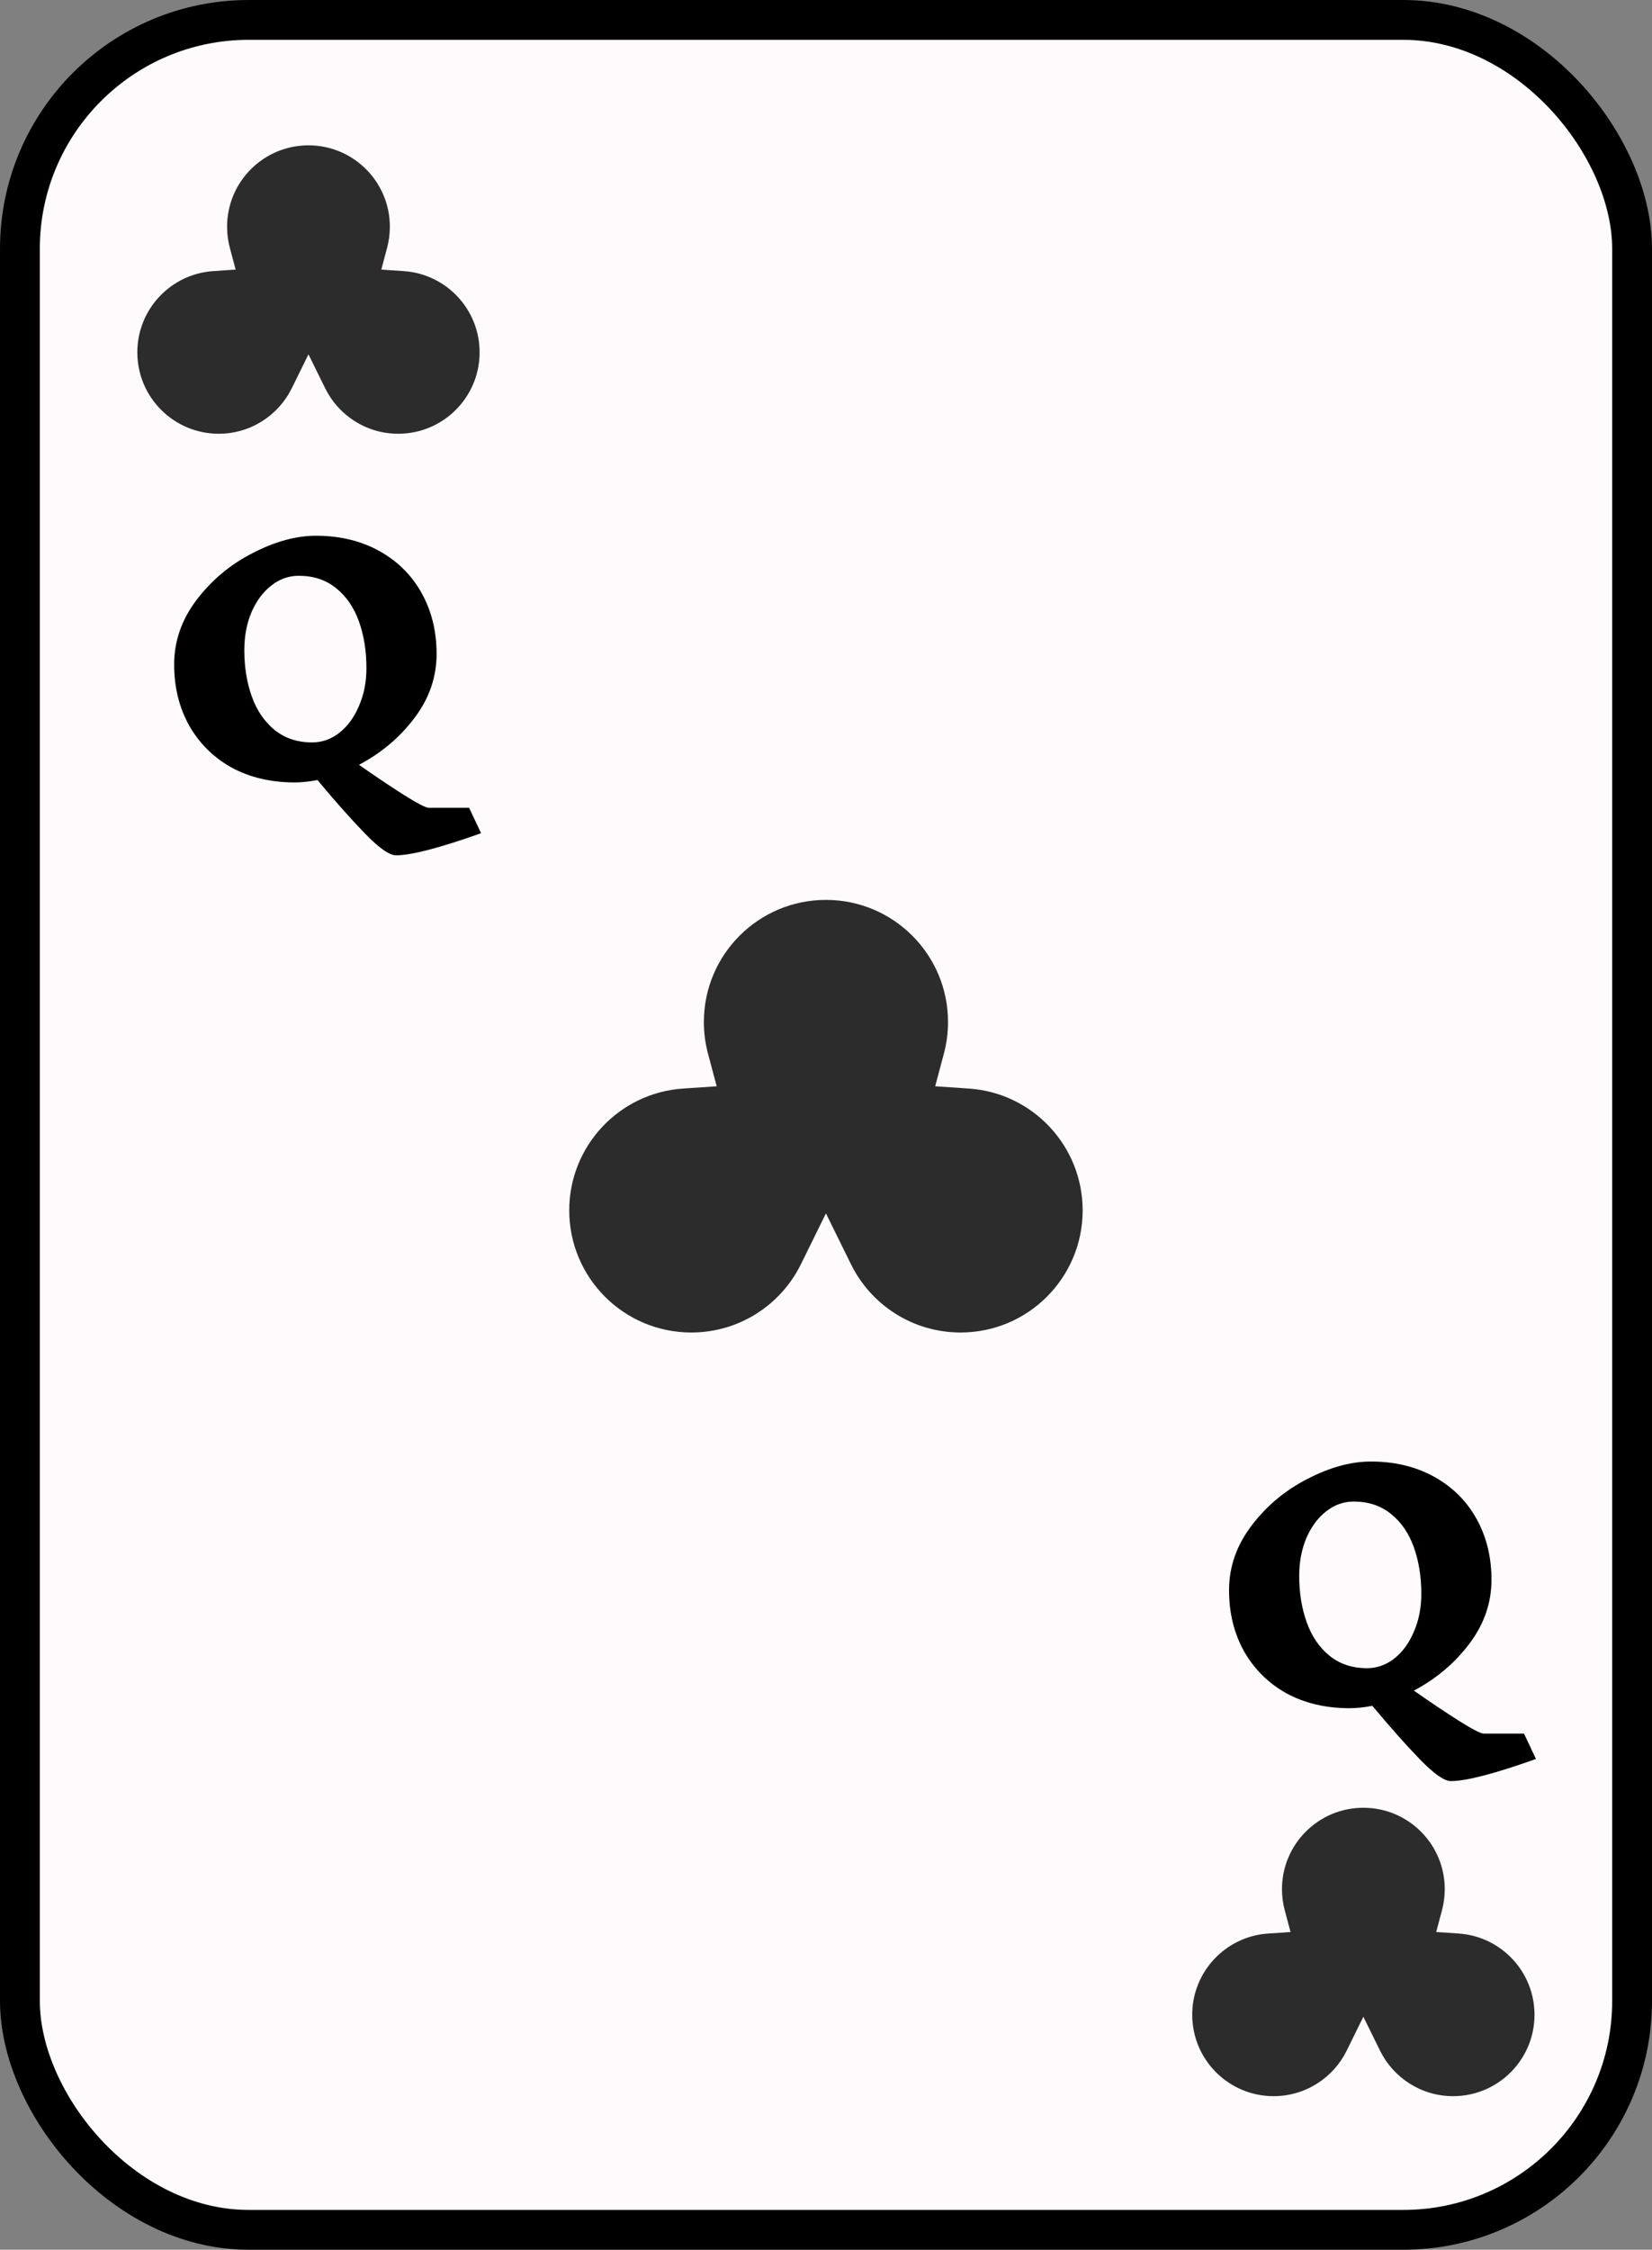 <svg width="166" height="226" viewBox="0 0 166 226" fill="none" xmlns="http://www.w3.org/2000/svg">
<rect x="0" y="0" width="166" height="226" fill="#808080" stroke="none"/>
<rect x="2" y="2" width="162" height="222" rx="23" fill="#FFFAFB" stroke="black" stroke-width="4"/>
<path d="M38.899 24.89L38.315 27.082L40.579 27.236C44.831 27.524 48.193 31.068 48.193 35.394C48.193 39.911 44.531 43.572 40.015 43.572C36.796 43.572 34.008 41.713 32.673 39.001L30.996 35.595L29.319 39.001C27.984 41.713 25.196 43.572 21.978 43.572C17.461 43.572 13.8 39.911 13.8 35.394C13.8 31.068 17.161 27.524 21.414 27.236L23.678 27.082L23.094 24.89C22.915 24.218 22.819 23.511 22.819 22.778C22.819 18.261 26.48 14.6 30.996 14.6C35.513 14.6 39.174 18.261 39.174 22.778C39.174 23.511 39.078 24.218 38.899 24.89Z" fill="#2C2C2C"/>
<path d="M144.899 191.89L144.315 194.082L146.579 194.236C150.831 194.524 154.193 198.068 154.193 202.394C154.193 206.911 150.531 210.572 146.015 210.572C142.796 210.572 140.008 208.713 138.673 206.001L136.996 202.595L135.319 206.001C133.984 208.713 131.196 210.572 127.978 210.572C123.461 210.572 119.8 206.911 119.8 202.394C119.8 198.068 123.161 194.524 127.414 194.236L129.678 194.082L129.094 191.89C128.915 191.218 128.819 190.511 128.819 189.778C128.819 185.261 132.48 181.6 136.996 181.6C141.513 181.6 145.174 185.261 145.174 189.778C145.174 190.511 145.078 191.218 144.899 191.89Z" fill="#2C2C2C"/>
<path d="M94.848 105.834L93.972 109.123L97.368 109.354C103.747 109.786 108.789 115.101 108.789 121.591C108.789 128.366 103.297 133.858 96.522 133.858C91.694 133.858 87.513 131.069 85.51 127.001L82.994 121.893L80.479 127.001C78.476 131.069 74.294 133.858 69.466 133.858C62.692 133.858 57.2 128.366 57.2 121.591C57.2 115.101 62.242 109.786 68.621 109.354L72.017 109.123L71.14 105.834C70.872 104.827 70.728 103.766 70.728 102.666C70.728 95.892 76.22 90.4 82.994 90.4C89.769 90.4 95.261 95.892 95.261 102.666C95.261 103.766 95.117 104.827 94.848 105.834Z" fill="#2C2C2C"/>
<path d="M48.34 83.7C44.18 85.18 41.33 85.92 39.79 85.92C39.13 85.92 38.1 85.2 36.7 83.76C35.32 82.34 33.72 80.54 31.9 78.36C31.06 78.52 30.3 78.6 29.62 78.6C27.22 78.6 25.1 78.1 23.26 77.1C21.44 76.08 20.02 74.67 19 72.87C18 71.07 17.5 69.03 17.5 66.75C17.5 64.41 18.25 62.25 19.75 60.27C21.27 58.27 23.15 56.7 25.39 55.56C27.63 54.4 29.75 53.82 31.75 53.82C34.15 53.82 36.27 54.33 38.11 55.35C39.95 56.37 41.37 57.78 42.37 59.58C43.37 61.38 43.87 63.42 43.87 65.7C43.87 68.02 43.13 70.16 41.65 72.12C40.17 74.08 38.31 75.65 36.07 76.83C37.67 77.95 39.16 78.95 40.54 79.83C41.94 80.71 42.79 81.15 43.09 81.15H47.14L48.34 83.7ZM24.55 65.31C24.55 67.01 24.8 68.56 25.3 69.96C25.8 71.36 26.56 72.48 27.58 73.32C28.62 74.16 29.88 74.58 31.36 74.58C32.36 74.58 33.27 74.26 34.09 73.62C34.93 72.96 35.59 72.06 36.07 70.92C36.57 69.78 36.82 68.51 36.82 67.11C36.82 65.39 36.57 63.83 36.07 62.43C35.57 61.03 34.81 59.92 33.79 59.1C32.77 58.26 31.51 57.84 30.01 57.84C29.01 57.84 28.09 58.17 27.25 58.83C26.43 59.47 25.77 60.36 25.27 61.5C24.79 62.64 24.55 63.91 24.55 65.31Z" fill="black"/>
<path d="M154.34 176.7C150.18 178.18 147.33 178.92 145.79 178.92C145.13 178.92 144.1 178.2 142.7 176.76C141.32 175.34 139.72 173.54 137.9 171.36C137.06 171.52 136.3 171.6 135.62 171.6C133.22 171.6 131.1 171.1 129.26 170.1C127.44 169.08 126.02 167.67 125 165.87C124 164.07 123.5 162.03 123.5 159.75C123.5 157.41 124.25 155.25 125.75 153.27C127.27 151.27 129.15 149.7 131.39 148.56C133.63 147.4 135.75 146.82 137.75 146.82C140.15 146.82 142.27 147.33 144.11 148.35C145.95 149.37 147.37 150.78 148.37 152.58C149.37 154.38 149.87 156.42 149.87 158.7C149.87 161.02 149.13 163.16 147.65 165.12C146.17 167.08 144.31 168.65 142.07 169.83C143.67 170.95 145.16 171.95 146.54 172.83C147.94 173.71 148.79 174.15 149.09 174.15H153.14L154.34 176.7ZM130.55 158.31C130.55 160.01 130.8 161.56 131.3 162.96C131.8 164.36 132.56 165.48 133.58 166.32C134.62 167.16 135.88 167.58 137.36 167.58C138.36 167.58 139.27 167.26 140.09 166.62C140.93 165.96 141.59 165.06 142.07 163.92C142.57 162.78 142.82 161.51 142.82 160.11C142.82 158.39 142.57 156.83 142.07 155.43C141.57 154.03 140.81 152.92 139.79 152.1C138.77 151.26 137.51 150.84 136.01 150.84C135.01 150.84 134.09 151.17 133.25 151.83C132.43 152.47 131.77 153.36 131.27 154.5C130.79 155.64 130.55 156.91 130.55 158.31Z" fill="black"/>
</svg>

